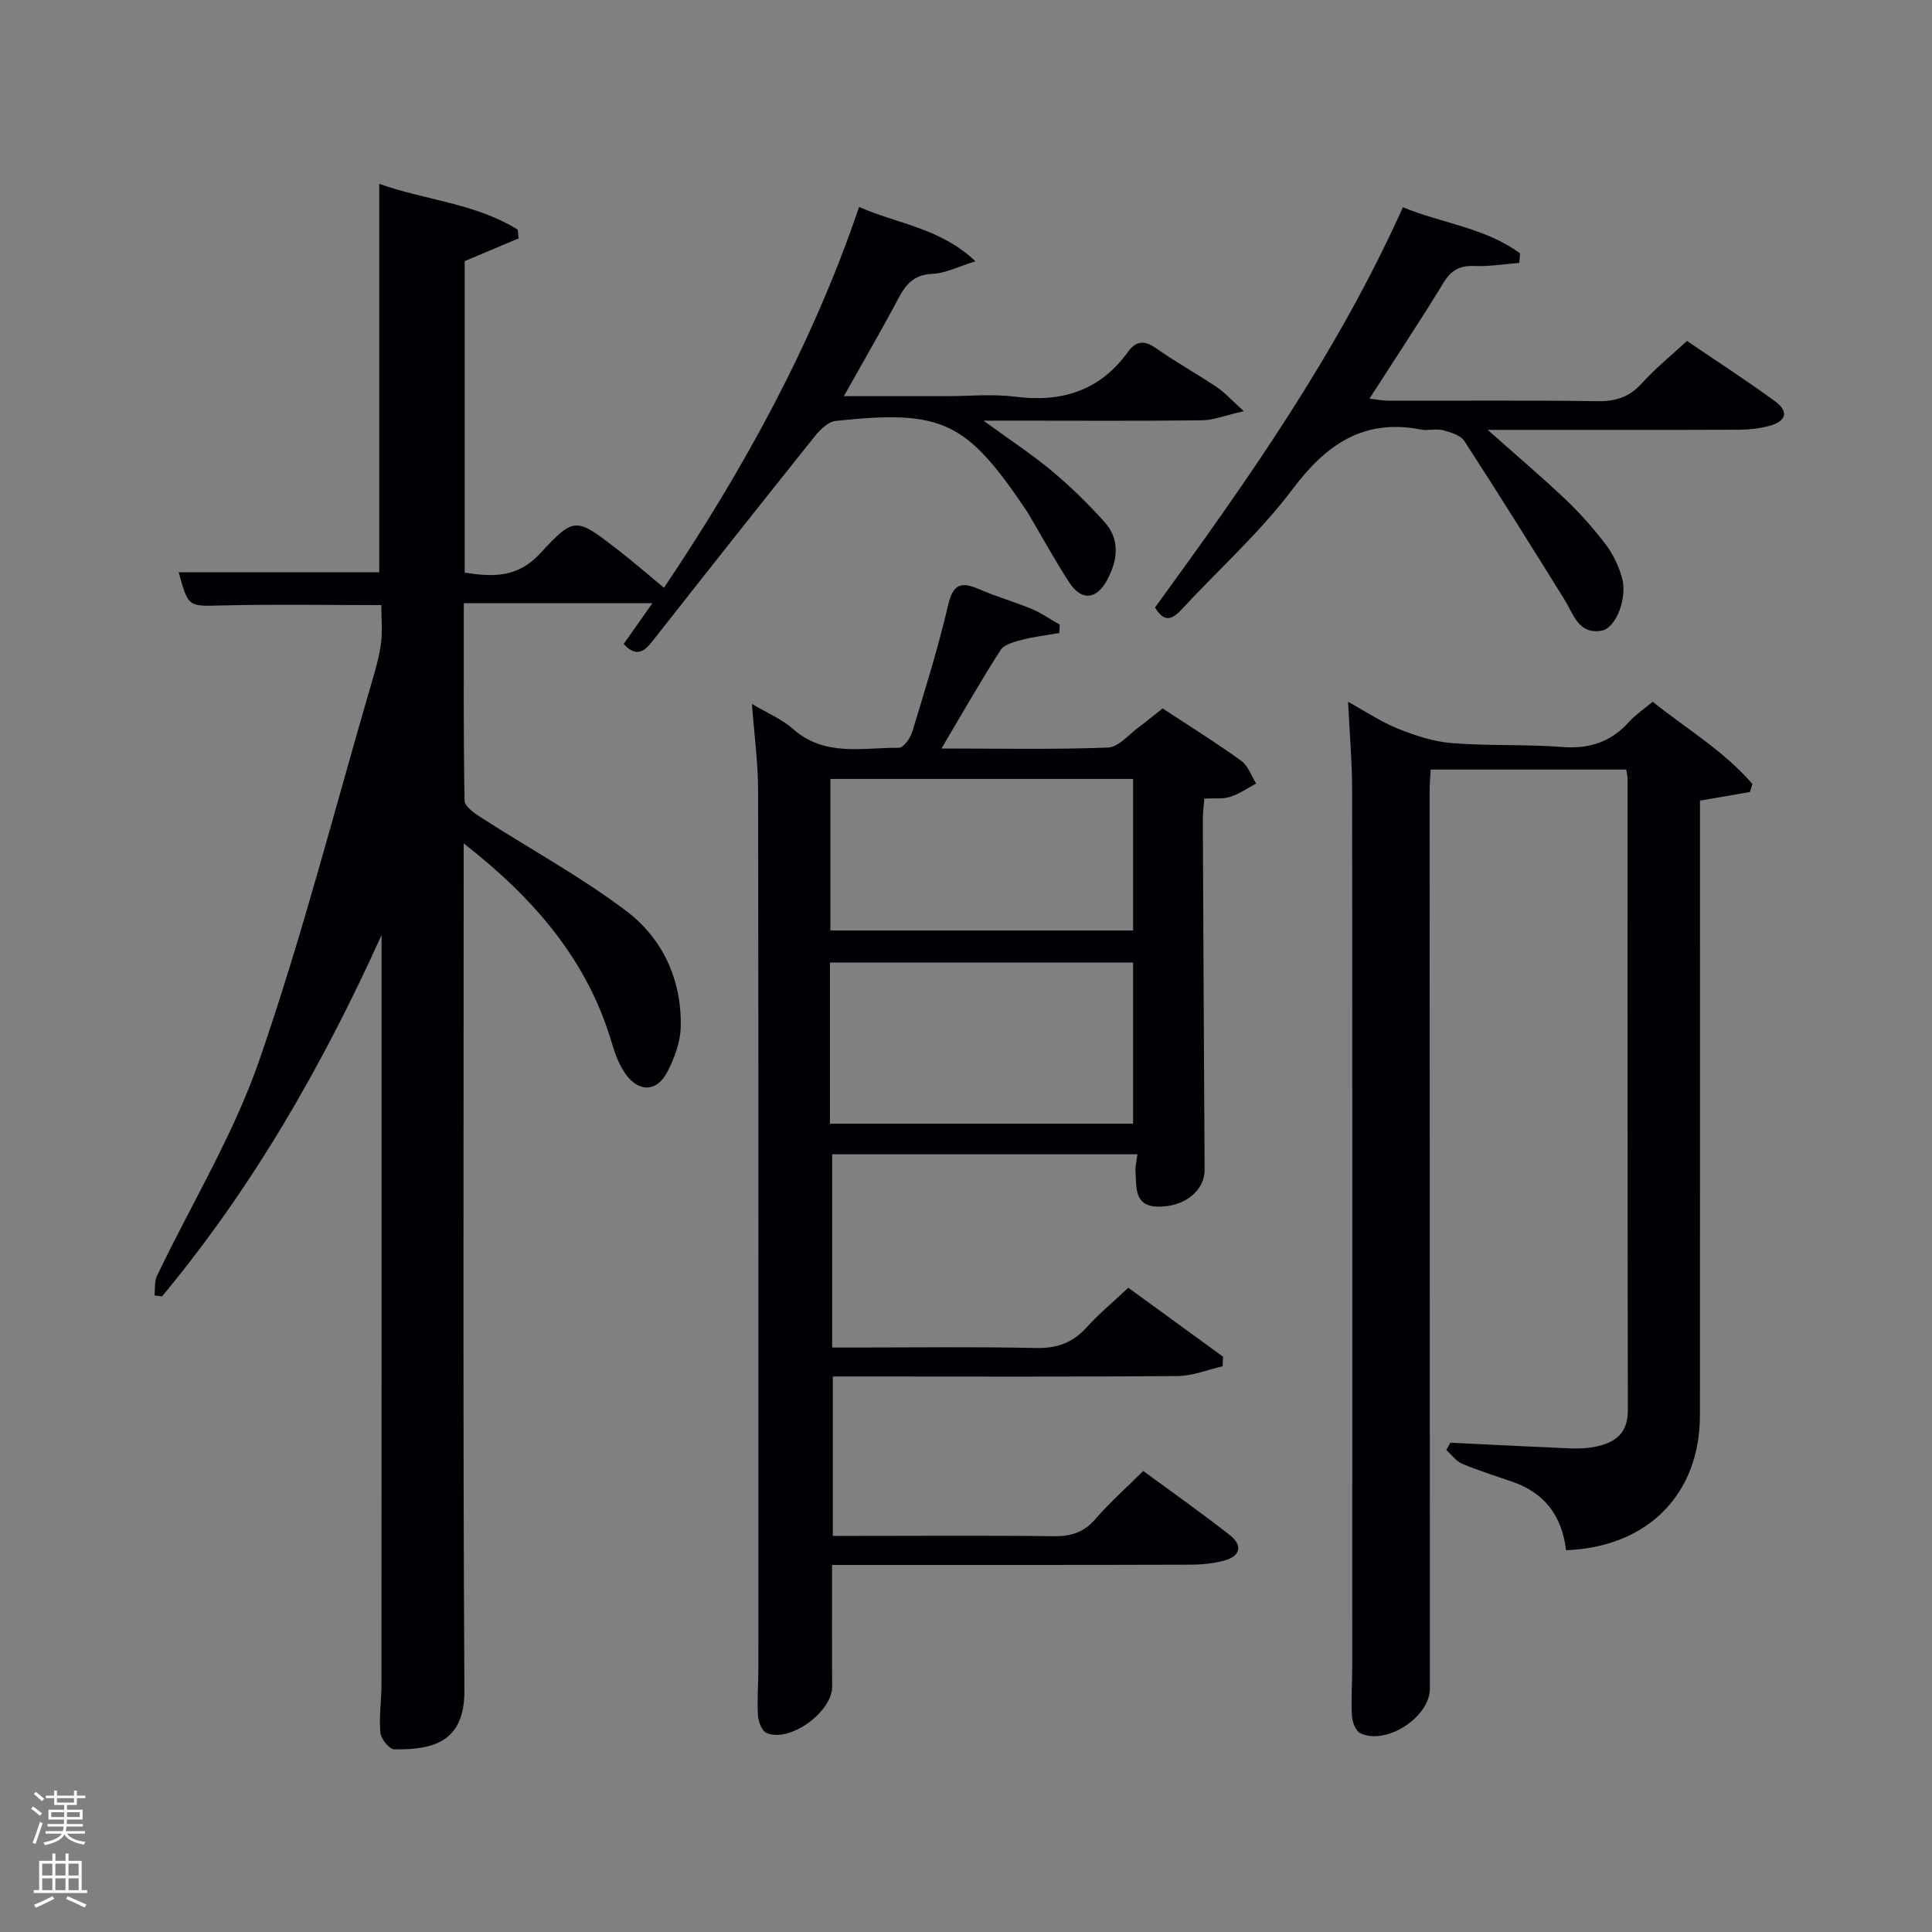 <svg enable-background="new 0 0 400 400" viewBox="0 0 400 400" xmlns="http://www.w3.org/2000/svg"><rect x="0" y="0" width="400" height="400" fill="#808080" stroke="none"/><path d="m6.44 374.46.42-.45c.65.47 1.27.95 1.85 1.44l-.45.49c-.65-.56-1.25-1.06-1.82-1.48m.93 7.33-.63-.26c.55-1.36 1.05-2.8 1.52-4.33.19.1.38.19.59.27-.46 1.29-.95 2.73-1.48 4.32m-.38-10.38.44-.42c.43.34 1.01.82 1.74 1.44l-.49.49c-.53-.51-1.09-1.01-1.69-1.51m2.5.35h1.72v-1.04h.59v1.04h3.52v-1.04h.59v1.04h1.75v.53h-1.75v1.42h-2.03v.97h3.22v2.03h-3.24c0 .35-.01.66-.03.93h3.32v.53h-3.37c-.03.27-.08.58-.15.94h3.96v.53h-3.71c.67.92 1.93 1.48 3.79 1.68-.13.24-.23.44-.29.59-2.13-.38-3.48-1.08-4.04-2.12-.43.97-1.77 1.72-4.03 2.23-.09-.19-.2-.37-.33-.55 2.1-.42 3.37-1.03 3.81-1.83h-3.36v-.53h3.58c.08-.29.13-.61.16-.94h-3.33v-.53h3.39c.02-.27.04-.58.04-.93h-3.23v-2.03h3.25v-.97h-2.07v-1.42h-1.73zm1.12 3.44v1h2.65c.01-.3.02-.44.02-.4v-.25-.35zm1.19-2h3.52v-.91h-3.52zm4.71 2h-2.63v.59c0 .15-.01.28-.01.4h2.64z" fill="#fafbfc"/><path d="m13.56 383.74h.63v1.52h2.72v6.07h1.13v.6h-11.06v-.6h1.13v-6.07h2.73v-1.52h.63v1.52h2.1v-1.52zm-2.69 8.83.38.56c-1.24.63-2.53 1.25-3.85 1.85-.1-.21-.21-.42-.34-.63 1.36-.55 2.63-1.15 3.81-1.78m-2.13-4.27h2.1v-2.45h-2.1zm0 3.04h2.1v-2.46h-2.1zm2.72-3.04h2.1v-2.45h-2.1zm0 3.04h2.1v-2.46h-2.1zm6.07 3.6c-1.41-.71-2.7-1.3-3.86-1.78l.35-.56c1.45.62 2.75 1.19 3.88 1.72zm-1.25-9.09h-2.1v2.45h2.1zm-2.09 5.49h2.1v-2.46h-2.1z" fill="#fafbfc"/><g fill="#010105"><path d="m96 174.61v6.4c0 56.33-.17 112.65.15 168.98.06 10.54-6.3 12.33-14.53 12.19-1.02-.02-2.75-2.17-2.87-3.45-.3-3.29.23-6.64.23-9.97.03-50.49.02-100.98.02-151.47 0-1.23 0-2.47 0-3.7-12.18 26.94-26.64 52.19-45.45 74.81-.52-.06-1.04-.13-1.57-.19.16-1.36-.03-2.9.53-4.07 7.09-14.83 15.79-29.09 21.14-44.52 8.89-25.67 15.64-52.07 23.27-78.18.79-2.7 1.59-5.44 1.96-8.21.33-2.45.07-4.98.07-7.95-11.04 0-21.96-.2-32.87.07-7.08.17-7.08.47-9.08-6.87h41.52c0-26.62 0-53.34 0-80.42 9.47 3.39 19.9 4.02 28.66 9.48.07.6.14 1.21.21 1.81-3.65 1.54-7.3 3.08-11.18 4.71v64.49c5.8.92 10.95 1.12 15.66-4 7.04-7.65 7.4-7.39 15.86-.87 3.22 2.48 6.28 5.15 9.74 8.02 16.33-24.34 30.63-50.09 40.4-78.86 7.9 3.53 16.7 4.27 24.09 11.26-3.66 1.12-6.26 2.49-8.92 2.6-3.77.15-5.47 2.11-7.05 5.1-3.48 6.57-7.23 13-11.28 20.22h21.36c4.67 0 9.4-.49 13.99.1 9.66 1.25 17.62-1.15 23.46-9.25 1.69-2.34 3.42-2.47 5.85-.76 4.08 2.87 8.46 5.31 12.61 8.08 1.57 1.05 2.86 2.52 5.54 4.94-3.86.87-6.26 1.86-8.67 1.89-13 .16-26 .07-38.99.07-1.58 0-3.16 0-6.24 0 5.6 4.08 10.14 7.06 14.27 10.51 3.81 3.18 7.38 6.7 10.72 10.39 3.33 3.68 2.83 7.94.63 12.06-2.23 4.17-5.35 4.42-7.92.45-2.89-4.46-5.45-9.13-8.15-13.71-.25-.43-.51-.86-.79-1.28-12.38-18.34-17.34-20.72-39.39-18.36-1.57.17-3.26 1.88-4.38 3.28-11.32 14.15-22.56 28.37-33.76 42.61-1.82 2.32-3.53 2.7-5.72.28 1.97-2.79 3.95-5.6 5.95-8.44-13.11 0-25.82 0-39.05 0 0 13.99-.09 27.44.15 40.88.02 1.2 2.05 2.62 3.42 3.5 10.04 6.46 20.6 12.2 30.09 19.37 7.52 5.68 11.46 14.25 11.25 23.96-.07 3.16-1.3 6.51-2.79 9.36-2.17 4.17-5.9 4.25-8.66.37-1.31-1.85-2.15-4.13-2.8-6.33-5.05-17.18-16.05-29.94-30.69-41.38z"/><path d="m172.27 324c0 8.87-.04 17.02.02 25.17.04 5.26-8.77 11.7-13.6 9.62-.96-.41-1.68-2.33-1.76-3.61-.2-3.15.07-6.33.08-9.49.01-60.66.04-121.32-.05-181.98-.01-5.78-.8-11.56-1.28-17.97 3.07 1.83 6.16 3.1 8.52 5.2 6.59 5.82 14.44 3.81 21.92 3.88.93.01 2.35-1.98 2.75-3.29 2.65-8.73 5.39-17.46 7.45-26.34 1.06-4.55 2.92-4.72 6.53-3.15 3.49 1.52 7.19 2.55 10.71 4.02 2.05.86 3.91 2.16 5.86 3.27-.04.58-.07 1.15-.11 1.73-2.56.45-5.16.74-7.67 1.39-1.61.42-3.72.95-4.49 2.15-4.11 6.39-7.87 13.01-12.23 20.37 12.03 0 23.27.24 34.48-.2 2.2-.09 4.33-2.73 6.44-4.27 1.6-1.17 3.11-2.45 4.86-3.83 5.52 3.63 11.02 7.05 16.27 10.83 1.43 1.03 2.09 3.12 3.11 4.72-1.78.95-3.49 2.16-5.38 2.76-1.52.49-3.28.25-5.36.36-.11 1.49-.31 2.93-.31 4.36.11 24.16.23 48.32.37 72.48.02 4.3-4.12 7.77-9.77 7.64-4.88-.12-4.31-4.1-4.54-7.31-.07-.96.21-1.95.4-3.53-21.12 0-42.02 0-63.2 0v40.01h4.64c12.5 0 25-.18 37.49.1 4.35.1 7.61-1.03 10.51-4.23 2.56-2.82 5.52-5.28 8.67-8.25 6.59 4.8 13.09 9.53 19.6 14.26-.02.67-.04 1.34-.06 2.01-3.11.7-6.21 1.99-9.33 2.02-21.83.18-43.66.09-65.49.09-1.83 0-3.66 0-5.9 0v33h5.64c13.33 0 26.67-.11 39.99.07 3.59.05 6.31-.73 8.73-3.54 2.92-3.39 6.3-6.38 9.92-9.97 5.96 4.38 12.04 8.67 17.89 13.25 2.75 2.15 2.26 4.41-1.2 5.32-2.22.59-4.59.82-6.89.83-22.83.07-45.66.05-68.5.05-1.8 0-3.6 0-5.73 0zm-.43-91.35h62.76c0-11.4 0-22.45 0-33.37-21.16 0-41.91 0-62.76 0zm.08-40h62.68c0-10.74 0-21.12 0-31.38-20.99 0-41.58 0-62.68 0z"/><path d="m324.24 320.96c-.88-7.27-4.56-11.94-11.21-14.21-3.45-1.18-6.95-2.28-10.31-3.7-1.27-.54-2.19-1.87-3.28-2.84.28-.51.56-1.01.84-1.52 6.93.34 13.86.71 20.8.99 2.83.12 5.72.43 8.47-.02 4.16-.67 7.49-2.36 7.48-7.63-.08-43.64-.05-87.29-.07-130.93 0-.48-.14-.96-.27-1.77-13.38 0-26.76 0-40.48 0-.08 1.5-.22 2.95-.22 4.4.01 61.97.03 123.94.05 185.9 0 5.86-9.02 11.78-14.4 9.22-.96-.46-1.67-2.35-1.74-3.62-.19-3.48.07-6.99.07-10.49.01-60.47.03-120.94-.03-181.41-.01-5.78-.52-11.57-.84-18.03 3.69 2.03 6.84 4.17 10.3 5.55 3.57 1.43 7.38 2.7 11.18 3 7.61.61 15.31.22 22.92.81 5.6.43 10.03-1.05 13.76-5.19 1.32-1.46 3.01-2.58 4.91-4.18 7.02 5.61 14.78 10.22 20.65 17.02-.17.56-.35 1.12-.52 1.67-3.27.56-6.55 1.13-10.34 1.78v5.76c0 40.48.02 80.96-.01 121.44.03 16.36-10.78 27.34-27.71 28z"/><path d="m349.27 70.59c6.22 4.23 12.34 8.19 18.23 12.48 2.89 2.1 2.35 4.16-1.16 5.1-2.06.55-4.25.79-6.39.8-15.32.06-30.64.03-45.97.03-1.61 0-3.23 0-5.97 0 5.97 5.31 11.22 9.75 16.2 14.48 3 2.85 5.76 6 8.27 9.29 1.48 1.94 2.58 4.32 3.29 6.66 1.28 4.24-1.15 10.67-4.25 11.16-4.75.75-5.75-3.45-7.62-6.47-6.83-10.97-13.66-21.94-20.7-32.78-.8-1.23-2.88-1.85-4.49-2.28-1.4-.37-3.02.16-4.47-.12-11.91-2.33-19.64 3.04-26.63 12.34-6.76 8.99-15.31 16.62-22.99 24.92-2 2.16-3.64 2.69-5.48-.43 19.05-26.16 37.73-52.62 51.32-82.86 8.03 3.32 17.03 4.22 24.24 9.54-.05.66-.09 1.32-.14 1.98-3.1.24-6.21.77-9.29.64-3.02-.13-4.81.85-6.41 3.47-4.84 7.94-9.99 15.69-15.33 24 1.5.17 2.69.41 3.88.42 14.49.03 28.98-.11 43.46.1 3.81.05 6.59-.94 9.14-3.79 2.76-3.04 6.01-5.67 9.26-8.68z"/></g></svg>